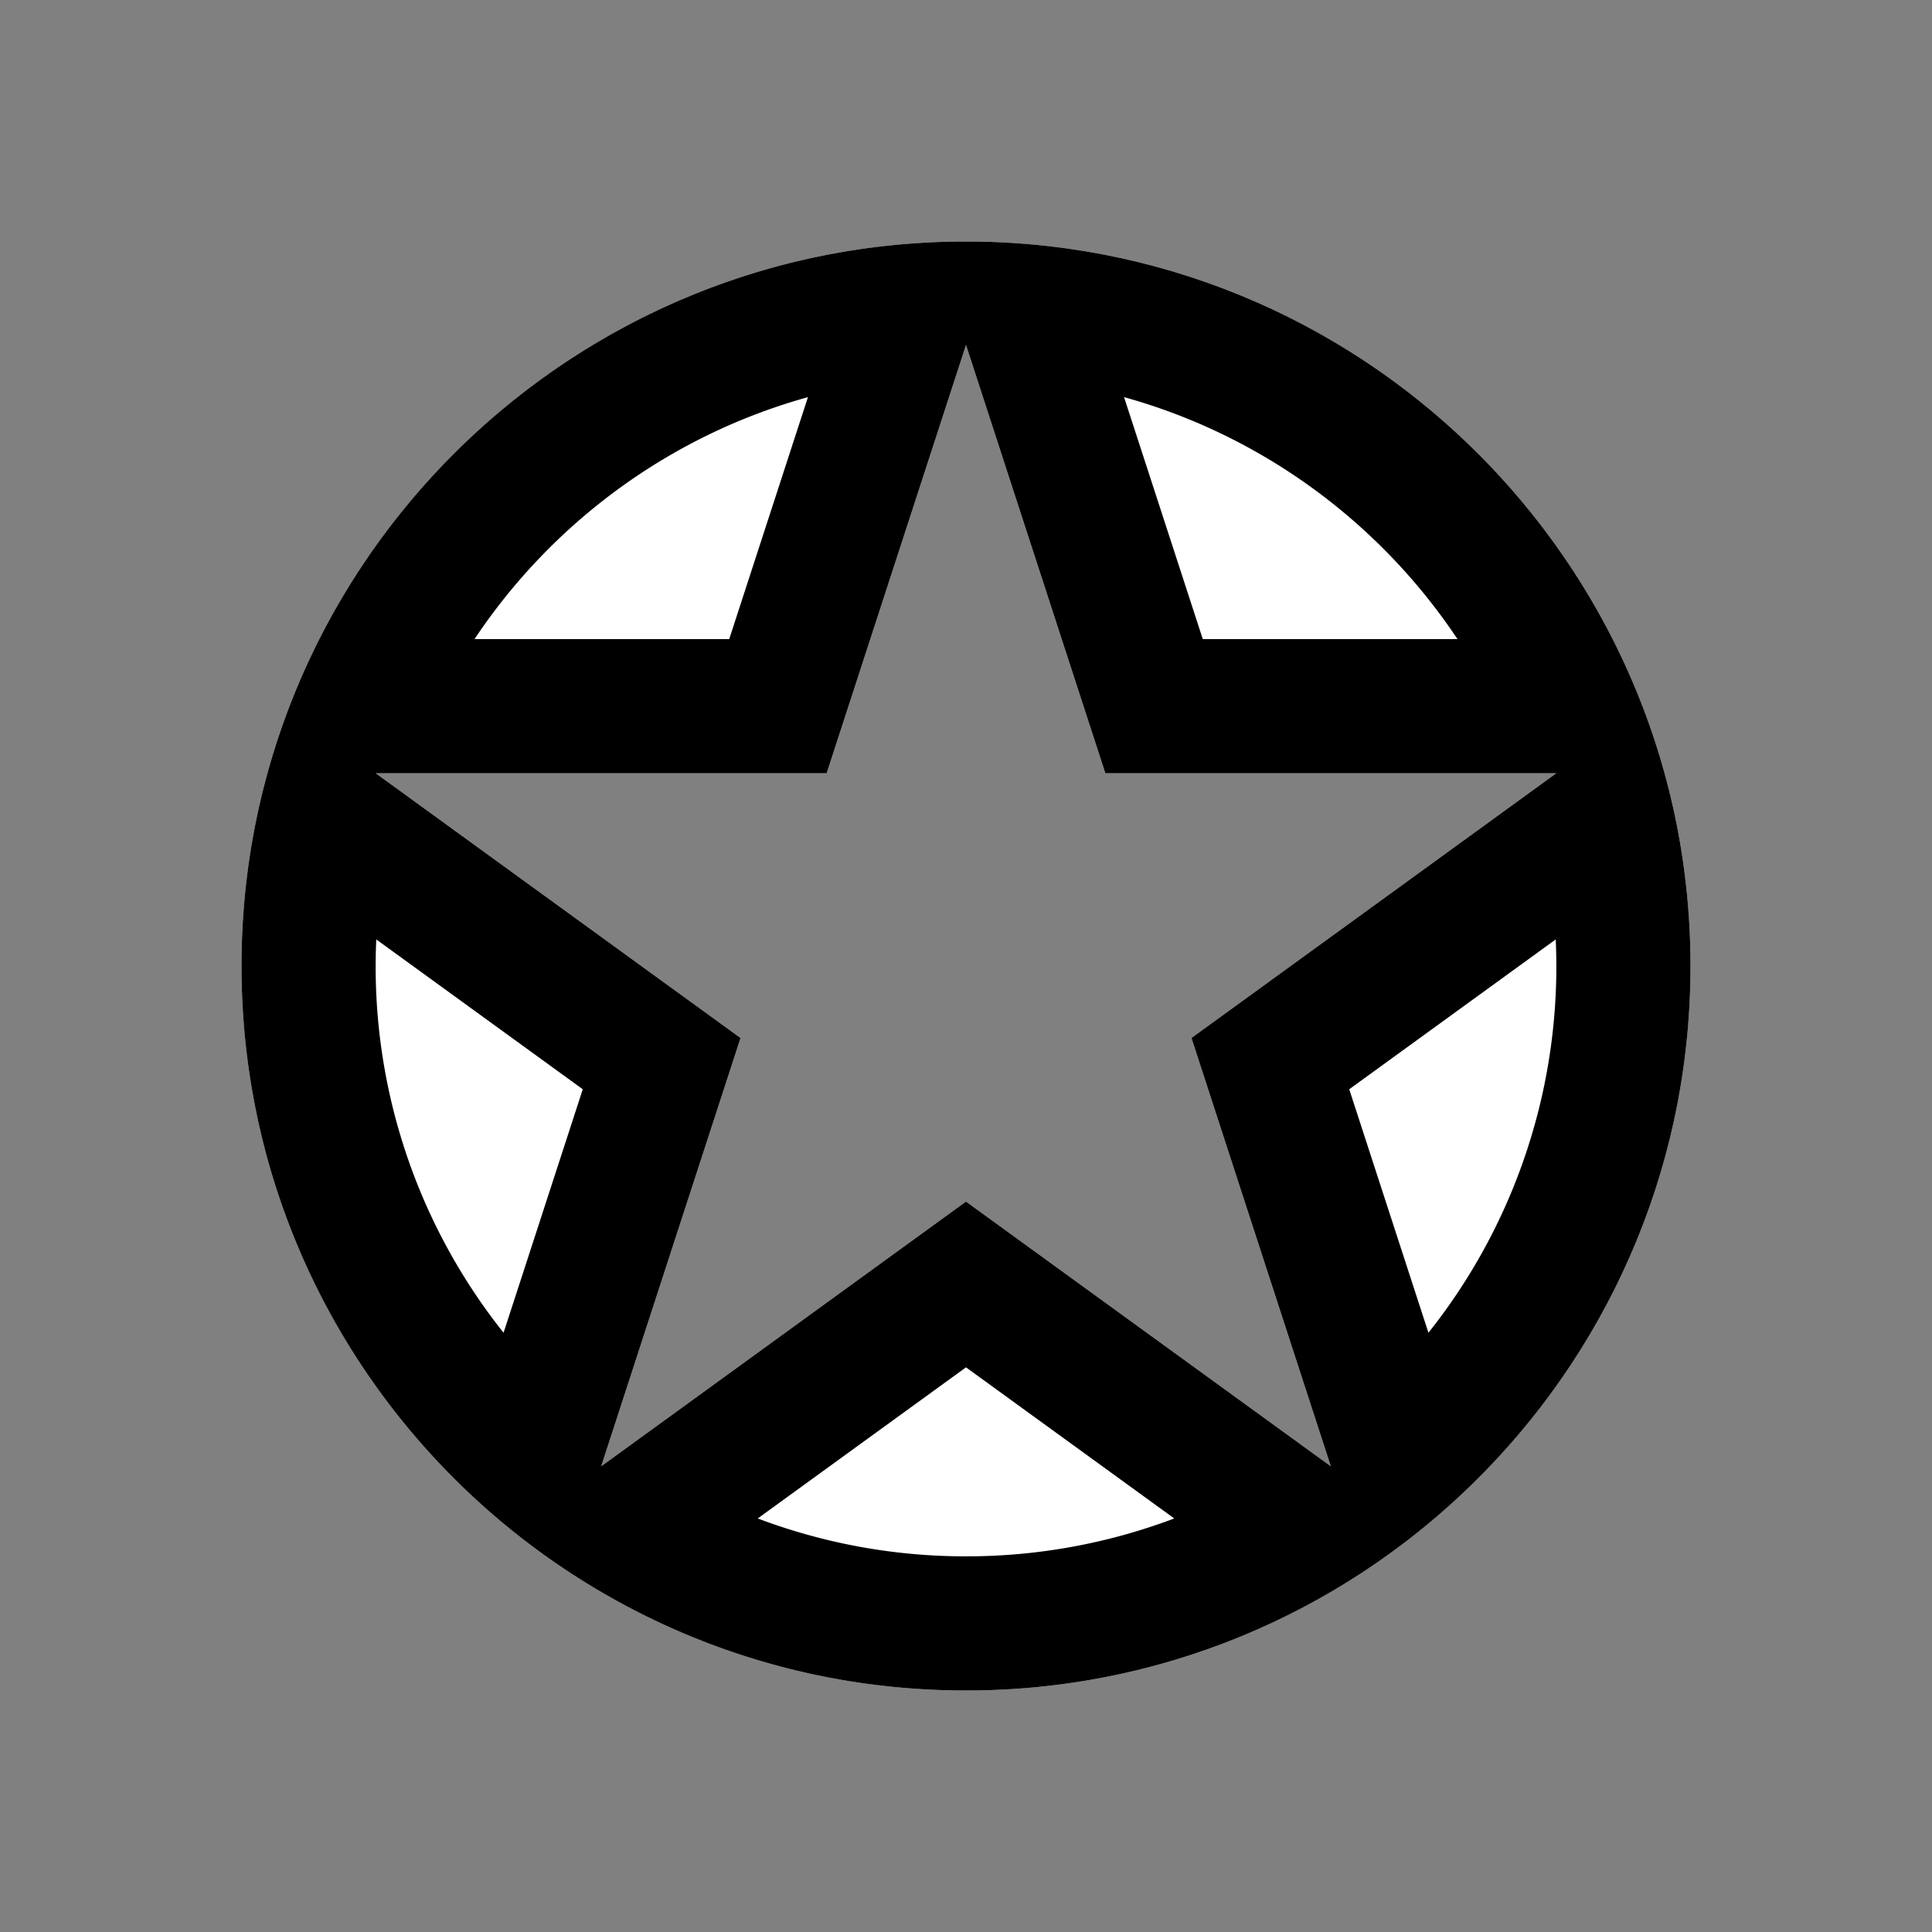 <svg xmlns="http://www.w3.org/2000/svg" xml:space="preserve" style="fill-rule:evenodd;clip-rule:evenodd;stroke-linejoin:round;stroke-miterlimit:2" viewBox="0 0 120 120"><rect x="0" y="0" width="120" height="120" fill="#808080" stroke="none"/><path d="M60 15c24.836 0 45 20.164 45 45s-20.164 45-45 45-45-20.164-45-45 20.164-45 45-45m0 6.427 8.655 26.602h28.007L74.004 64.471l8.654 26.602L60 74.632 37.342 91.073l8.654-26.602-22.658-16.442h28.007z" style="fill:#fff"/><path d="M60 15c24.836 0 45 20.164 45 45s-20.164 45-45 45-45-20.164-45-45 20.164-45 45-45M47.065 94.314 60 84.928l12.935 9.386A36.5 36.5 0 0 1 60 96.667a36.5 36.5 0 0 1-12.935-2.353M60 21.427l8.655 26.602h28.007L74.004 64.471l8.654 26.602L60 74.632 37.342 91.073l8.654-26.602-22.658-16.442h28.007zM23.372 58.35l12.825 9.306-4.92 15.123a36.5 36.5 0 0 1-7.905-24.429m60.431 9.306 12.825-9.306q.039.822.039 1.65a36.5 36.5 0 0 1-7.944 22.779zm-9.096-27.96-4.89-15.029c8.576 2.379 15.891 7.801 20.71 15.029zM50.183 24.667l-4.89 15.029h-15.82c4.819-7.228 12.134-12.65 20.71-15.029"/></svg>